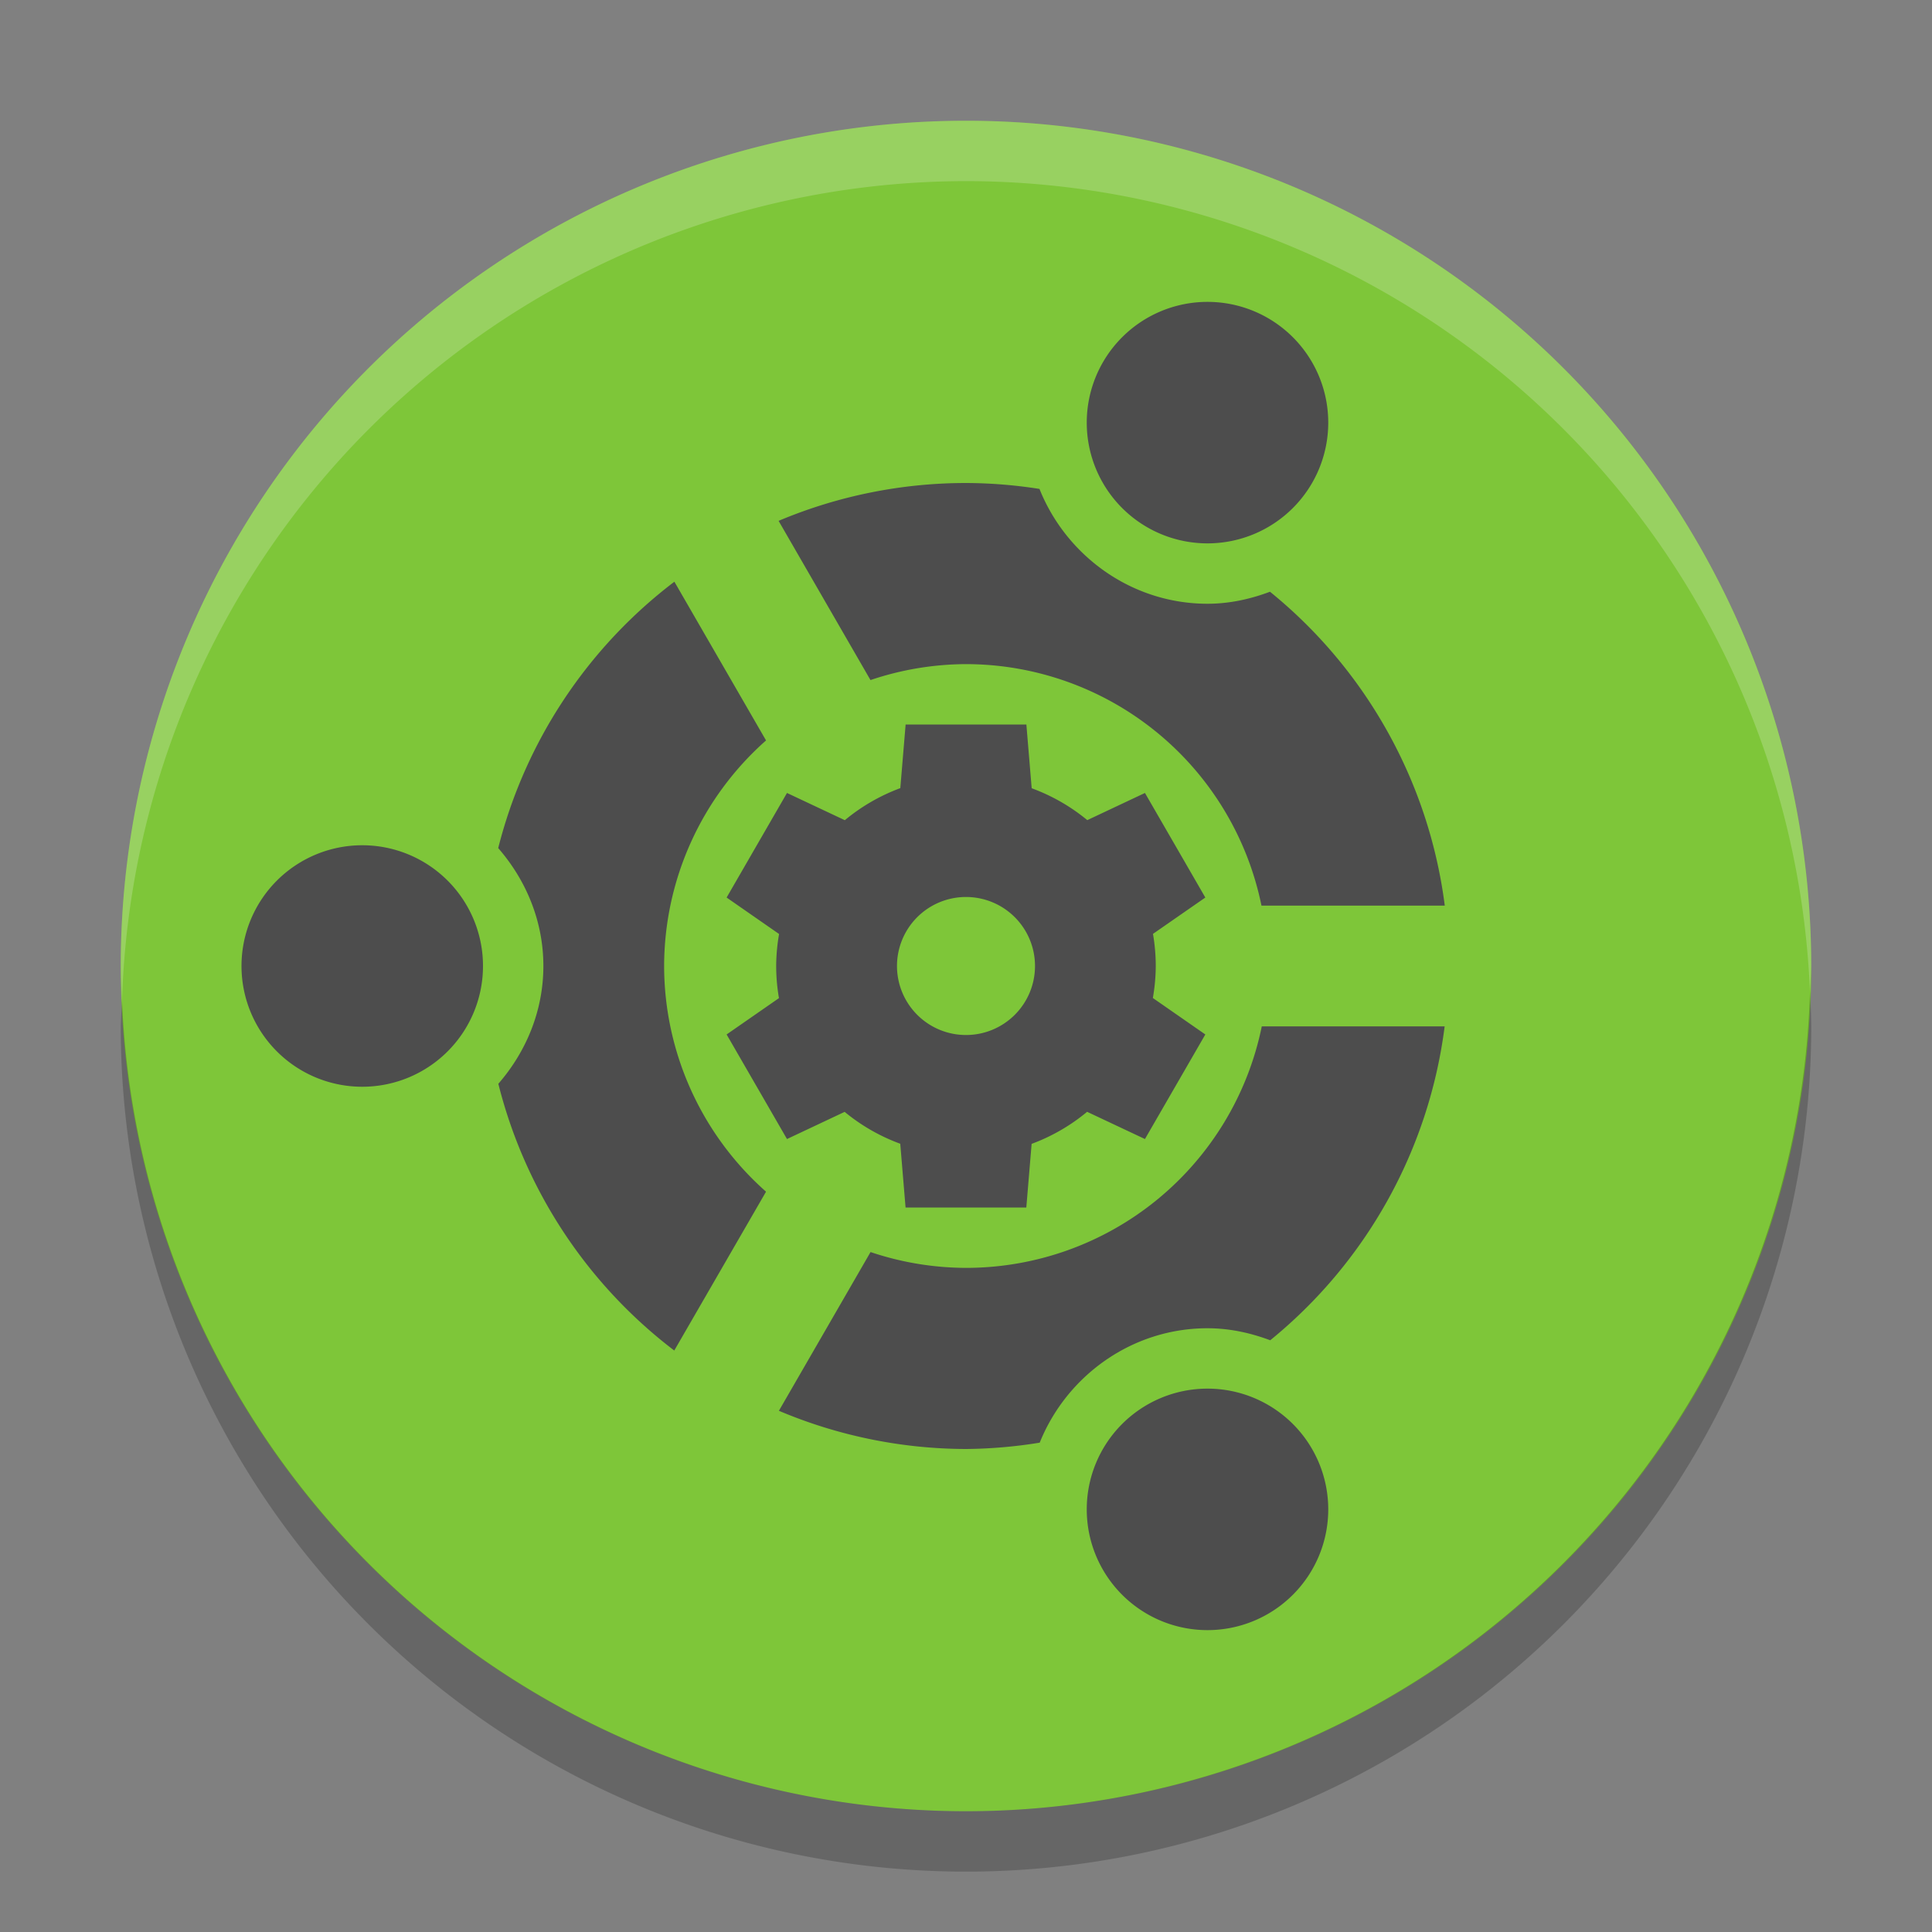 <?xml version="1.0" encoding="UTF-8" standalone="no"?>
<svg id="svg5048" xmlns:rdf="http://www.w3.org/1999/02/22-rdf-syntax-ns#" xmlns="http://www.w3.org/2000/svg" height="32" width="32" version="1.1" xmlns:cc="http://creativecommons.org/ns#" xmlns:dc="http://purl.org/dc/elements/1.1/">
    <rect width="100%" height="100%" fill="#808080" stroke="none"/>
    <defs id="defs5050">
        <style id="current-color-scheme" type="text/css">
            .ColorScheme-Text { color:#31363b; } .ColorScheme-Background{ color:#eff0f1; } .ColorScheme-ViewText { color:#31363b; } .ColorScheme-ViewBackground{ color:#fcfcfc; } .ColorScheme-ViewHover { color:#3daee9; } .ColorScheme-ViewFocus{ color:#3daee9; } .ColorScheme-ButtonText { color:#31363b; } .ColorScheme-ButtonBackground{ color:#eff0f1; } .ColorScheme-ButtonHover { color:#3daee9; } .ColorScheme-ButtonFocus{ color:#3daee9; }
        </style>
    </defs>
    <path id="path4250" fill="#7ec639" d="m30 16a14 14 0 0 1 -14 14 14 14 0 0 1 -14 -14 14 14 0 0 1 14 -14 14 14 0 0 1 14 14z"/>
    <path id="path5392" opacity=".2" d="m29.979 16.414a14 14 0 0 1 -13.979 13.586 14 14 0 0 1 -13.978 -13.414 14 14 0 0 0 -0.022 0.414 14 14 0 0 0 14 14 14 14 0 0 0 14 -14 14 14 0 0 0 -0.021 -0.586z"/>
    <path id="path6097" stroke-width="4" fill="#4d4d4d" d="m23.93 15a8 8 0 0 0 -2.895 -5.199c-0.325 0.122-0.67 0.199-1.035 0.199-1.258 0-2.34-0.794-2.783-1.902a8 8 0 0 0 -1.217 -0.098 8 8 0 0 0 -3.104 0.627l1.522 2.637a5 5 0 0 1 1.582 -0.264 5 5 0 0 1 4.894 4h3.035zm-0.002 2h-3.029a5 5 0 0 1 -4.898 4 5 5 0 0 1 -1.582 -0.262l-1.518 2.629a8 8 0 0 0 3.099 0.633 8 8 0 0 0 1.221 -0.105c0.444-1.104 1.524-1.895 2.779-1.895 0.366 0 0.713 0.077 1.039 0.199a8 8 0 0 0 2.889 -5.199zm-1.928-10a2 2 0 0 0 -2 -2 2 2 0 0 0 -2 2 2 2 0 0 0 2 2 2 2 0 0 0 2 -2zm0 18a2 2 0 0 0 -2 -2 2 2 0 0 0 -2 2 2 2 0 0 0 2 2 2 2 0 0 0 2 -2zm-9.312-12.736-1.518-2.629a8 8 0 0 0 -2.918 4.412c0.459 0.528 0.748 1.206 0.748 1.953 0 0.746-0.288 1.424-0.746 1.951a8 8 0 0 0 2.914 4.418l1.52-2.631a5 5 0 0 1 -1.688 -3.738 5 5 0 0 1 1.688 -3.736zm-4.688 3.736a2 2 0 0 0 -2 -2 2 2 0 0 0 -2 2 2 2 0 0 0 2 2 2 2 0 0 0 2 -2z"/>
    <path id="path5127" style="enable-background:new" fill="#4d4d4d" d="m15 12-0.088 1.054a3.143 3.143 0 0 0 -0.919 0.531l-0.958-0.451-1 1.732 0.869 0.604a3.143 3.143 0 0 0 -0.048 0.53 3.143 3.143 0 0 0 0.046 0.532l-0.867 0.602 1 1.732 0.955-0.45a3.143 3.143 0 0 0 0.921 0.528l0.088 1.056h2l0.088-1.054a3.143 3.143 0 0 0 0.919 -0.531l0.958 0.451 1-1.732-0.869-0.604a3.143 3.143 0 0 0 0.048 -0.53 3.143 3.143 0 0 0 -0.046 -0.532l0.867-0.602-1-1.732-0.955 0.45a3.143 3.143 0 0 0 -0.921 -0.528l-0.088-1.056h-2zm1 2.857a1.143 1.143 0 0 1 1.143 1.143 1.143 1.143 0 0 1 -1.143 1.143 1.143 1.143 0 0 1 -1.143 -1.143 1.143 1.143 0 0 1 1.143 -1.143z"/>
    <path id="path5397" opacity=".2" fill="#fff" d="m16 2a14 14 0 0 0 -14 14 14 14 0 0 0 0.021 0.586 14 14 0 0 1 13.978 -13.586 14 14 0 0 1 13.979 13.414 14 14 0 0 0 0.021 -0.414 14 14 0 0 0 -14 -14z"/>
</svg>
